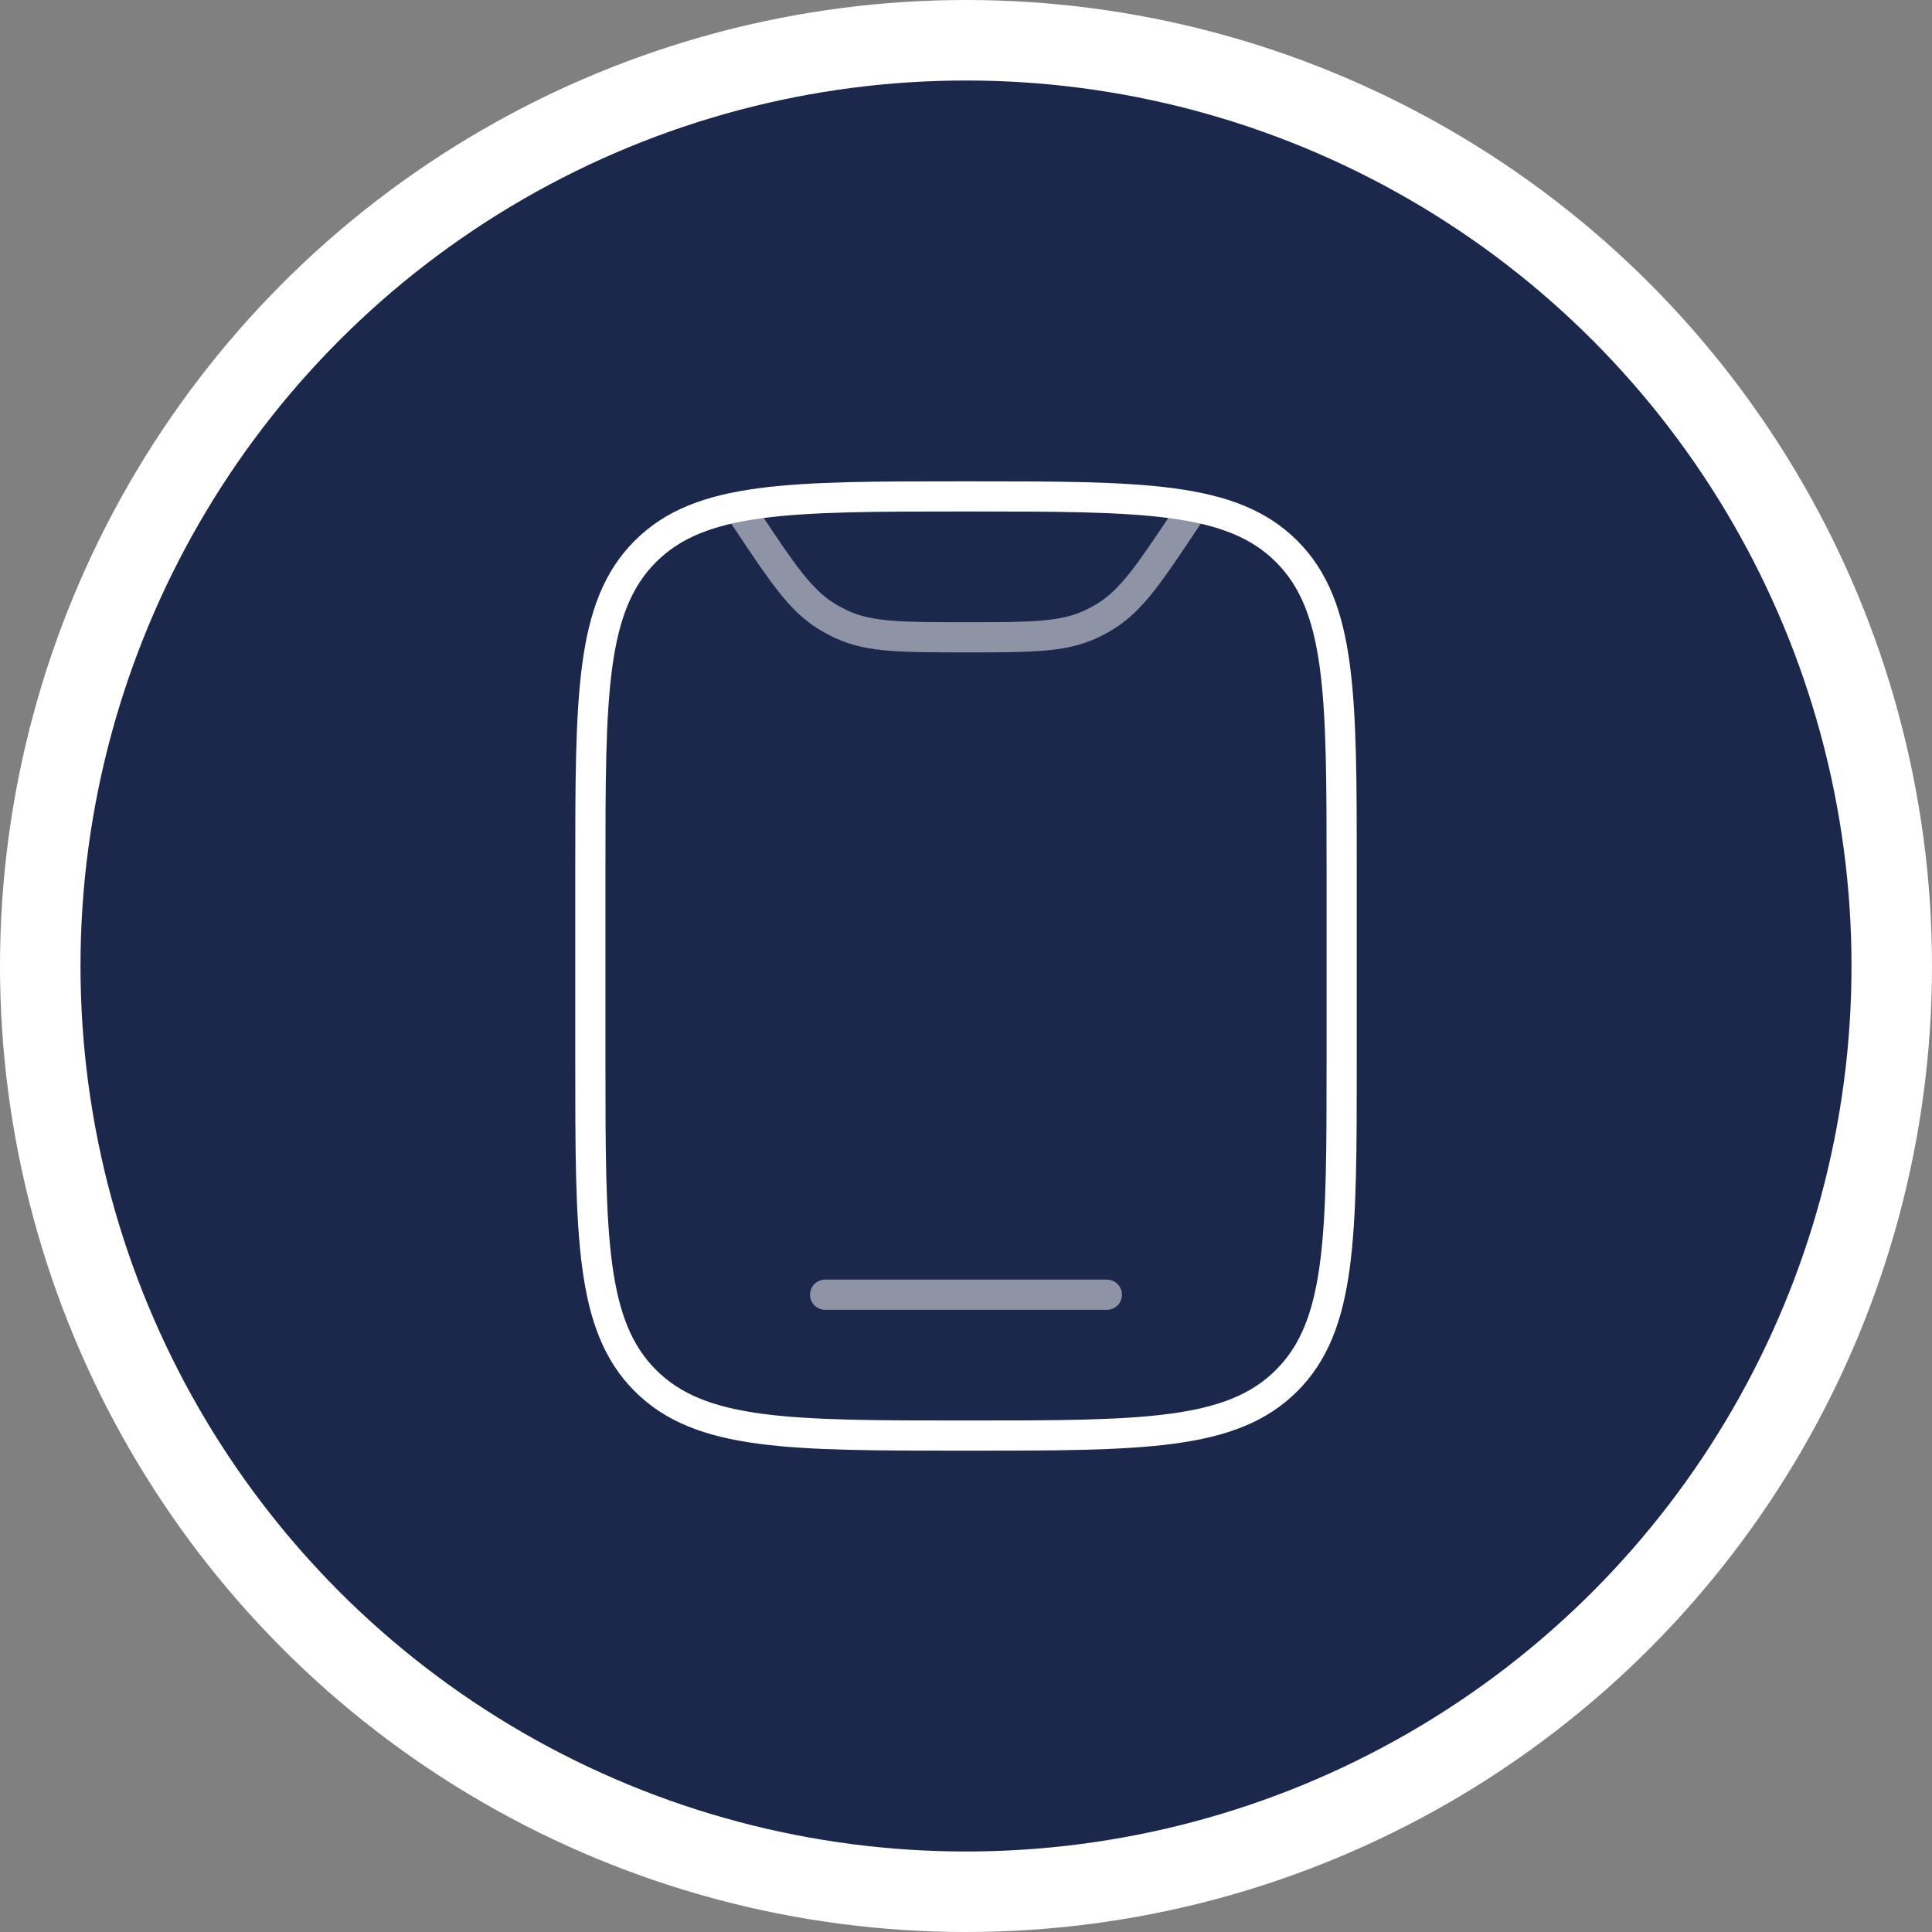 <svg width="96" height="96" viewBox="0 0 96 96" fill="none" xmlns="http://www.w3.org/2000/svg">
<rect x="0" y="0" width="96" height="96" fill="#808080" stroke="none"/>
<circle cx="48" cy="48" r="46" fill="#1C274C" stroke="white" stroke-width="4"/>
<path d="M29.334 43.333C29.334 34.534 29.334 30.134 32.067 27.4C34.801 24.666 39.201 24.666 48 24.666C56.8 24.666 61.2 24.666 63.933 27.4C66.667 30.134 66.667 34.534 66.667 43.333V52.666C66.667 61.466 66.667 65.866 63.933 68.6C61.2 71.333 56.8 71.333 48 71.333C39.201 71.333 34.801 71.333 32.067 68.6C29.334 65.866 29.334 61.466 29.334 52.666V43.333Z" stroke="white" stroke-width="1.5"/>
<path opacity="0.5" d="M55 64.334H41" stroke="white" stroke-width="1.5" stroke-linecap="round"/>
<path opacity="0.5" d="M59.079 25.548L58.883 25.842C57.119 28.488 56.237 29.812 54.948 30.612C54.692 30.771 54.426 30.914 54.151 31.039C52.771 31.667 51.18 31.667 48 31.667C44.82 31.667 43.23 31.667 41.849 31.039C41.574 30.914 41.308 30.771 41.052 30.612C39.763 29.812 38.881 28.488 37.117 25.842L36.921 25.548" stroke="white" stroke-width="1.5" stroke-linecap="round"/>
</svg>
